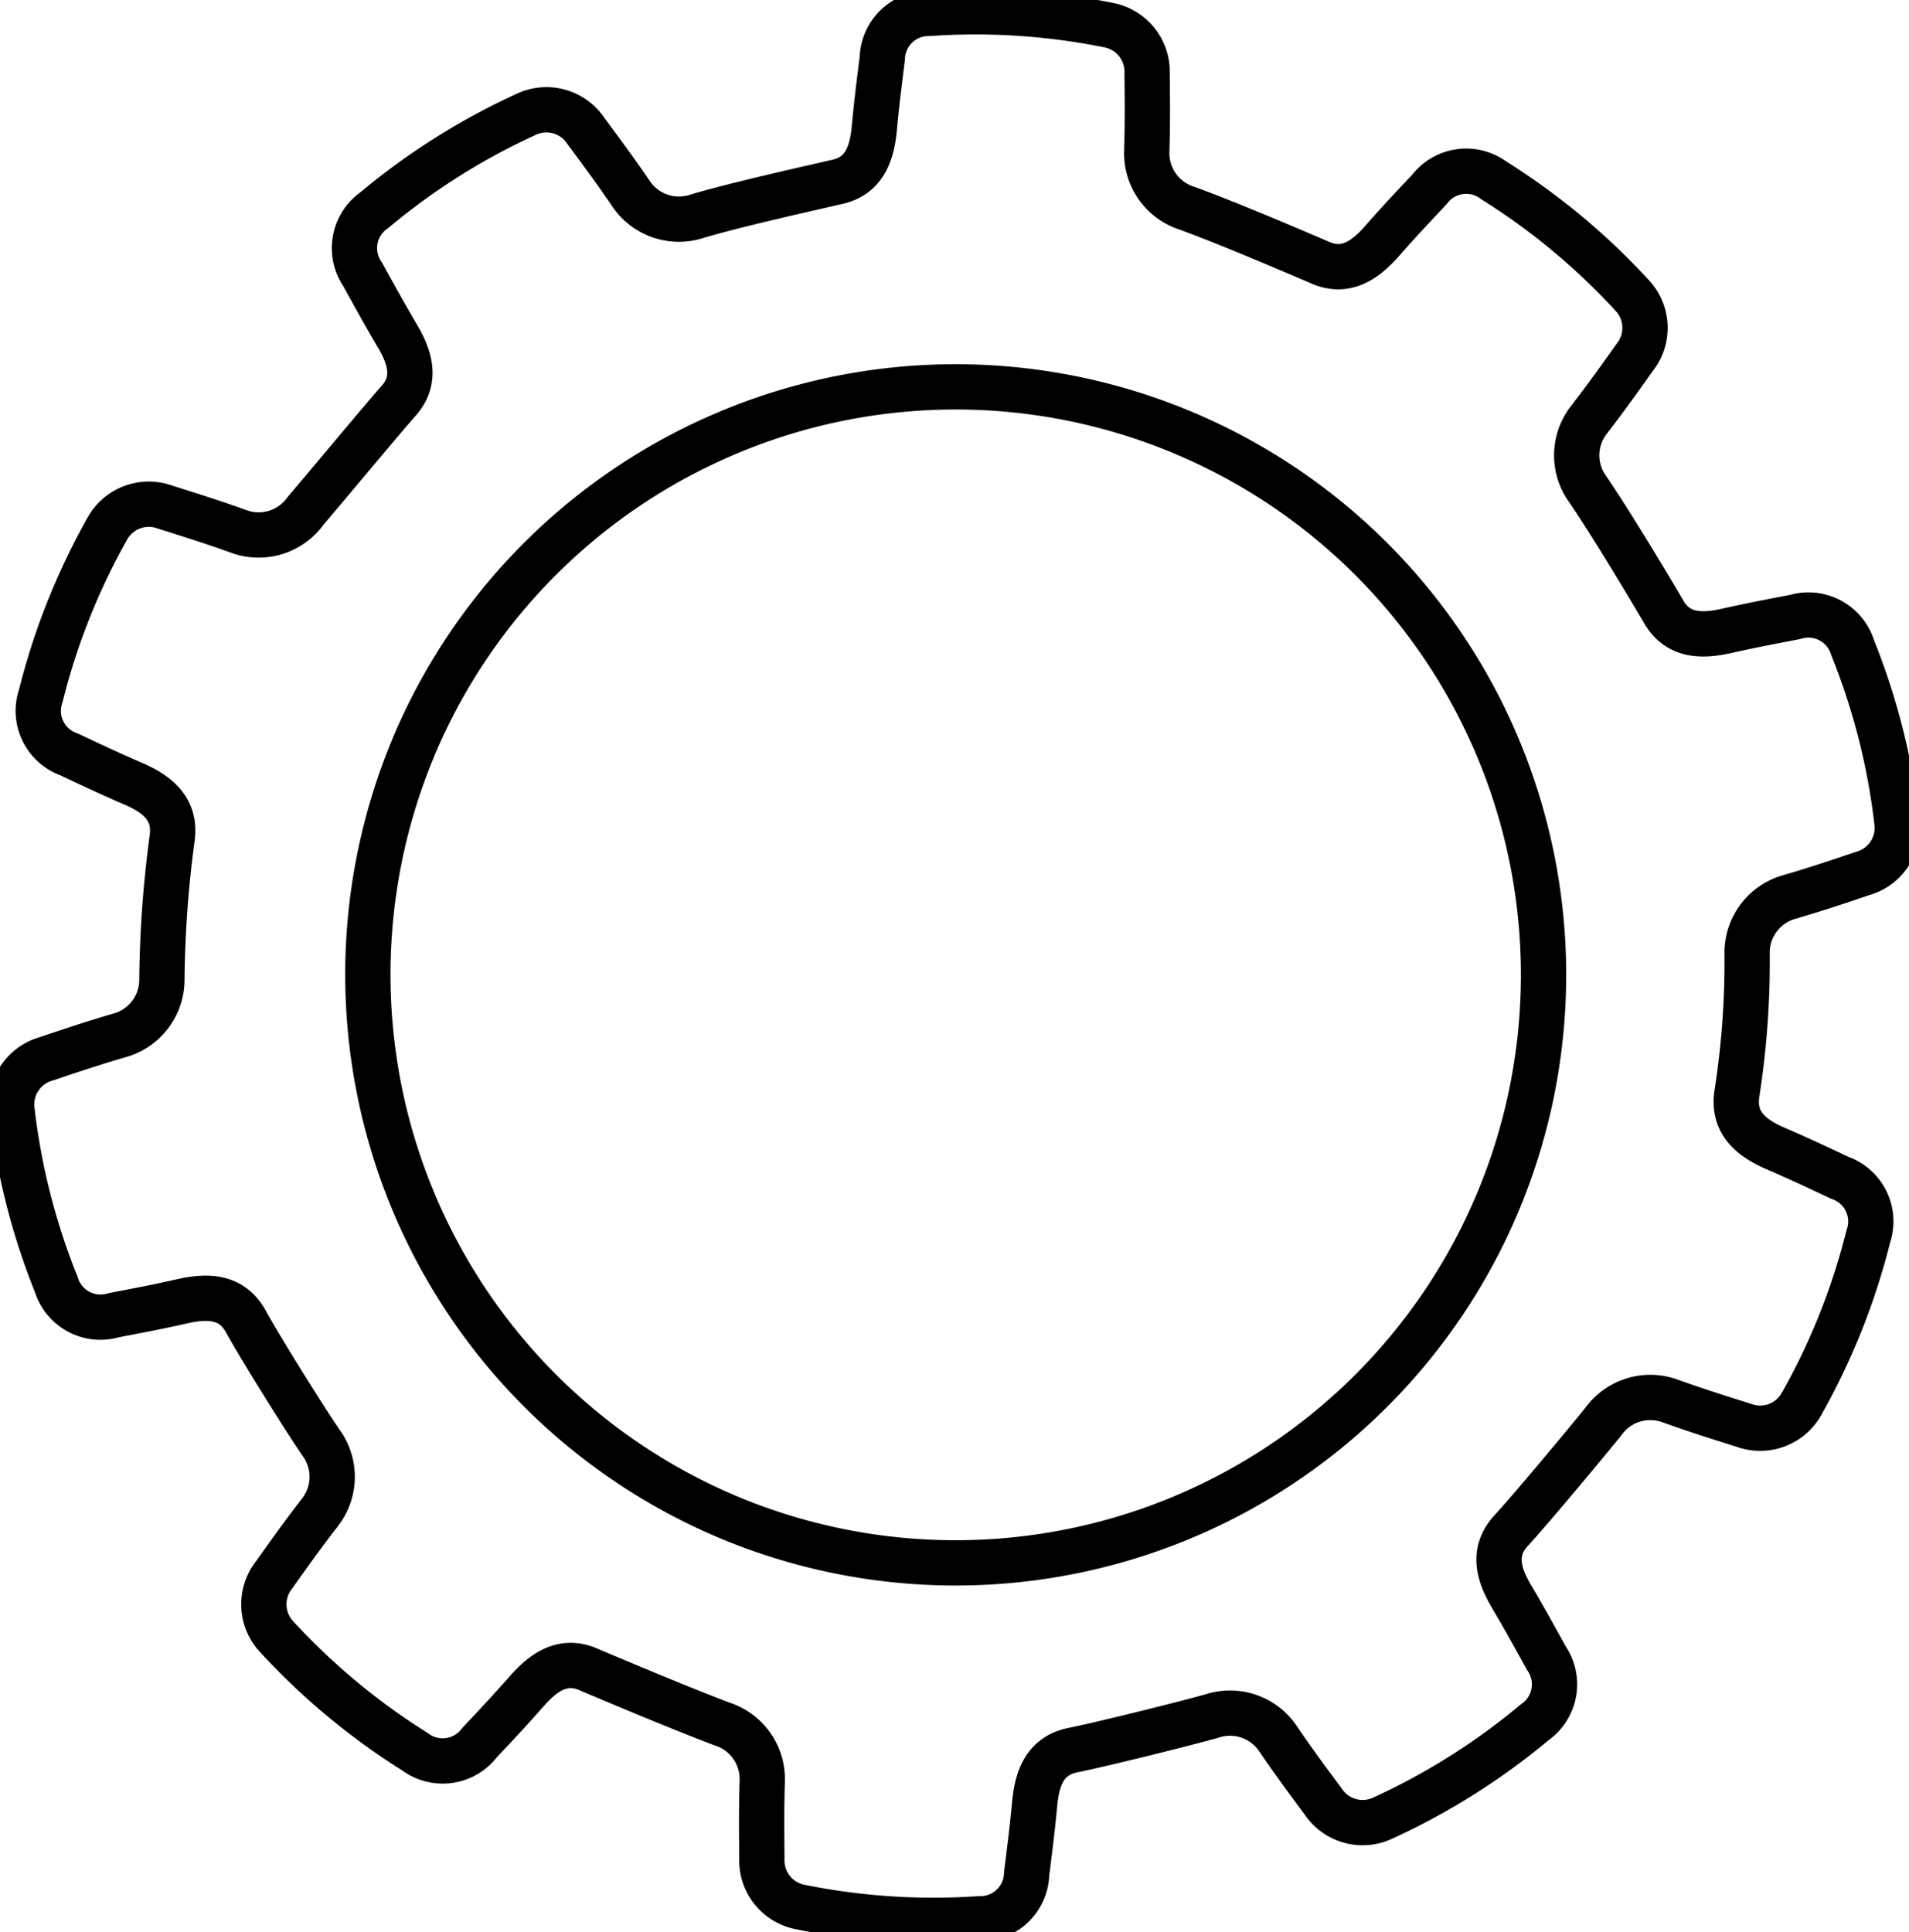 <svg xmlns="http://www.w3.org/2000/svg" xmlns:xlink="http://www.w3.org/1999/xlink" width="63.236" height="64" viewBox="0 0 63.236 64"><defs><style>.a,.c{fill:none;stroke-width:1.5px;}.a{stroke:#707070;}.b{clip-path:url(#a);}.c{stroke:#000;stroke-linecap:round;stroke-linejoin:round;}</style><clipPath id="a"><rect class="a" width="63.236" height="64"/></clipPath></defs><g transform="translate(0 0)"><g class="b" transform="translate(0 0)"><path class="c" d="M25.361,59.123c-.027.913-.02,1.646-.012,2.551a1.57,1.57,0,0,0,1.276,1.606,22.3,22.3,0,0,0,5.94.388,1.53,1.53,0,0,0,1.555-1.494c.108-.854.187-1.476.265-2.3.082-.929.383-1.631,1.309-1.8.975-.2,3.548-.837,4.55-1.117a1.915,1.915,0,0,1,2.209.757c.513.754.95,1.344,1.49,2.07a1.568,1.568,0,0,0,1.976.549,22.292,22.292,0,0,0,5.034-3.176,1.53,1.53,0,0,0,.381-2.124c-.416-.754-.716-1.3-1.141-2.02-.479-.8-.649-1.545,0-2.227.7-.769,2.3-2.688,3.025-3.579a1.914,1.914,0,0,1,2.232-.685c.858.308,1.558.528,2.422.8a1.568,1.568,0,0,0,1.921-.716A22.248,22.248,0,0,0,62,41.068a1.53,1.53,0,0,0-.94-1.941c-.78-.366-1.346-.634-2.11-.964-.855-.364-1.428-.867-1.308-1.793a28.278,28.278,0,0,0,.343-4.681,1.914,1.914,0,0,1,1.4-1.866c.876-.256,1.571-.489,2.429-.779a1.568,1.568,0,0,0,1.133-1.709,22.29,22.29,0,0,0-1.466-5.769,1.531,1.531,0,0,0-1.9-1.019c-.846.162-1.462.279-2.273.461-.91.209-1.671.14-2.118-.688-.858-1.452-1.852-3.078-2.47-3.982A1.912,1.912,0,0,1,52.76,14c.558-.723.983-1.319,1.507-2.057A1.57,1.57,0,0,0,54.18,9.9,22.287,22.287,0,0,0,49.6,6.091a1.53,1.53,0,0,0-2.137.294c-.59.628-1.02,1.084-1.569,1.709-.613.7-1.269,1.094-2.118.688-1.787-.763-3.112-1.318-4.338-1.771A1.912,1.912,0,0,1,38.1,5.1c.026-.913.02-1.645.01-2.55A1.571,1.571,0,0,0,36.834.944a22.266,22.266,0,0,0-5.94-.388,1.53,1.53,0,0,0-1.556,1.493c-.108.855-.187,1.476-.264,2.305-.083.929-.384,1.631-1.31,1.8-.765.179-3.252.73-4.551,1.117a1.912,1.912,0,0,1-2.208-.758c-.514-.754-.951-1.343-1.49-2.07A1.569,1.569,0,0,0,17.54,3.9a22.269,22.269,0,0,0-5.035,3.178,1.53,1.53,0,0,0-.38,2.123c.415.754.716,1.3,1.139,2.019.479.8.65,1.546,0,2.227-.677.777-2.385,2.833-3.024,3.579a1.913,1.913,0,0,1-2.232.685c-.859-.308-1.559-.528-2.422-.8a1.57,1.57,0,0,0-1.922.717,22.3,22.3,0,0,0-2.2,5.529A1.529,1.529,0,0,0,2.4,25.1c.779.367,1.346.634,2.11.965.851.363,1.421.863,1.308,1.783a37.373,37.373,0,0,0-.343,4.691,1.914,1.914,0,0,1-1.4,1.867c-.875.256-1.571.489-2.429.778A1.568,1.568,0,0,0,.51,36.889a22.272,22.272,0,0,0,1.466,5.77,1.53,1.53,0,0,0,1.9,1.018c.847-.162,1.462-.278,2.273-.461.91-.209,1.672-.14,2.118.689.4.736,1.856,3.082,2.47,3.982a1.913,1.913,0,0,1-.038,2.335c-.558.722-.984,1.319-1.508,2.057a1.569,1.569,0,0,0,.088,2.049,22.267,22.267,0,0,0,4.577,3.806,1.53,1.53,0,0,0,2.137-.295c.59-.627,1.018-1.084,1.568-1.708.613-.7,1.27-1.095,2.118-.689,1.61.677,2.853,1.2,4.338,1.771A1.914,1.914,0,0,1,25.361,59.123Zm-11.537-34.3A19.477,19.477,0,1,1,24.191,50.347,19.5,19.5,0,0,1,13.824,24.828Z" transform="translate(-0.112 -0.112)"/></g></g></svg>